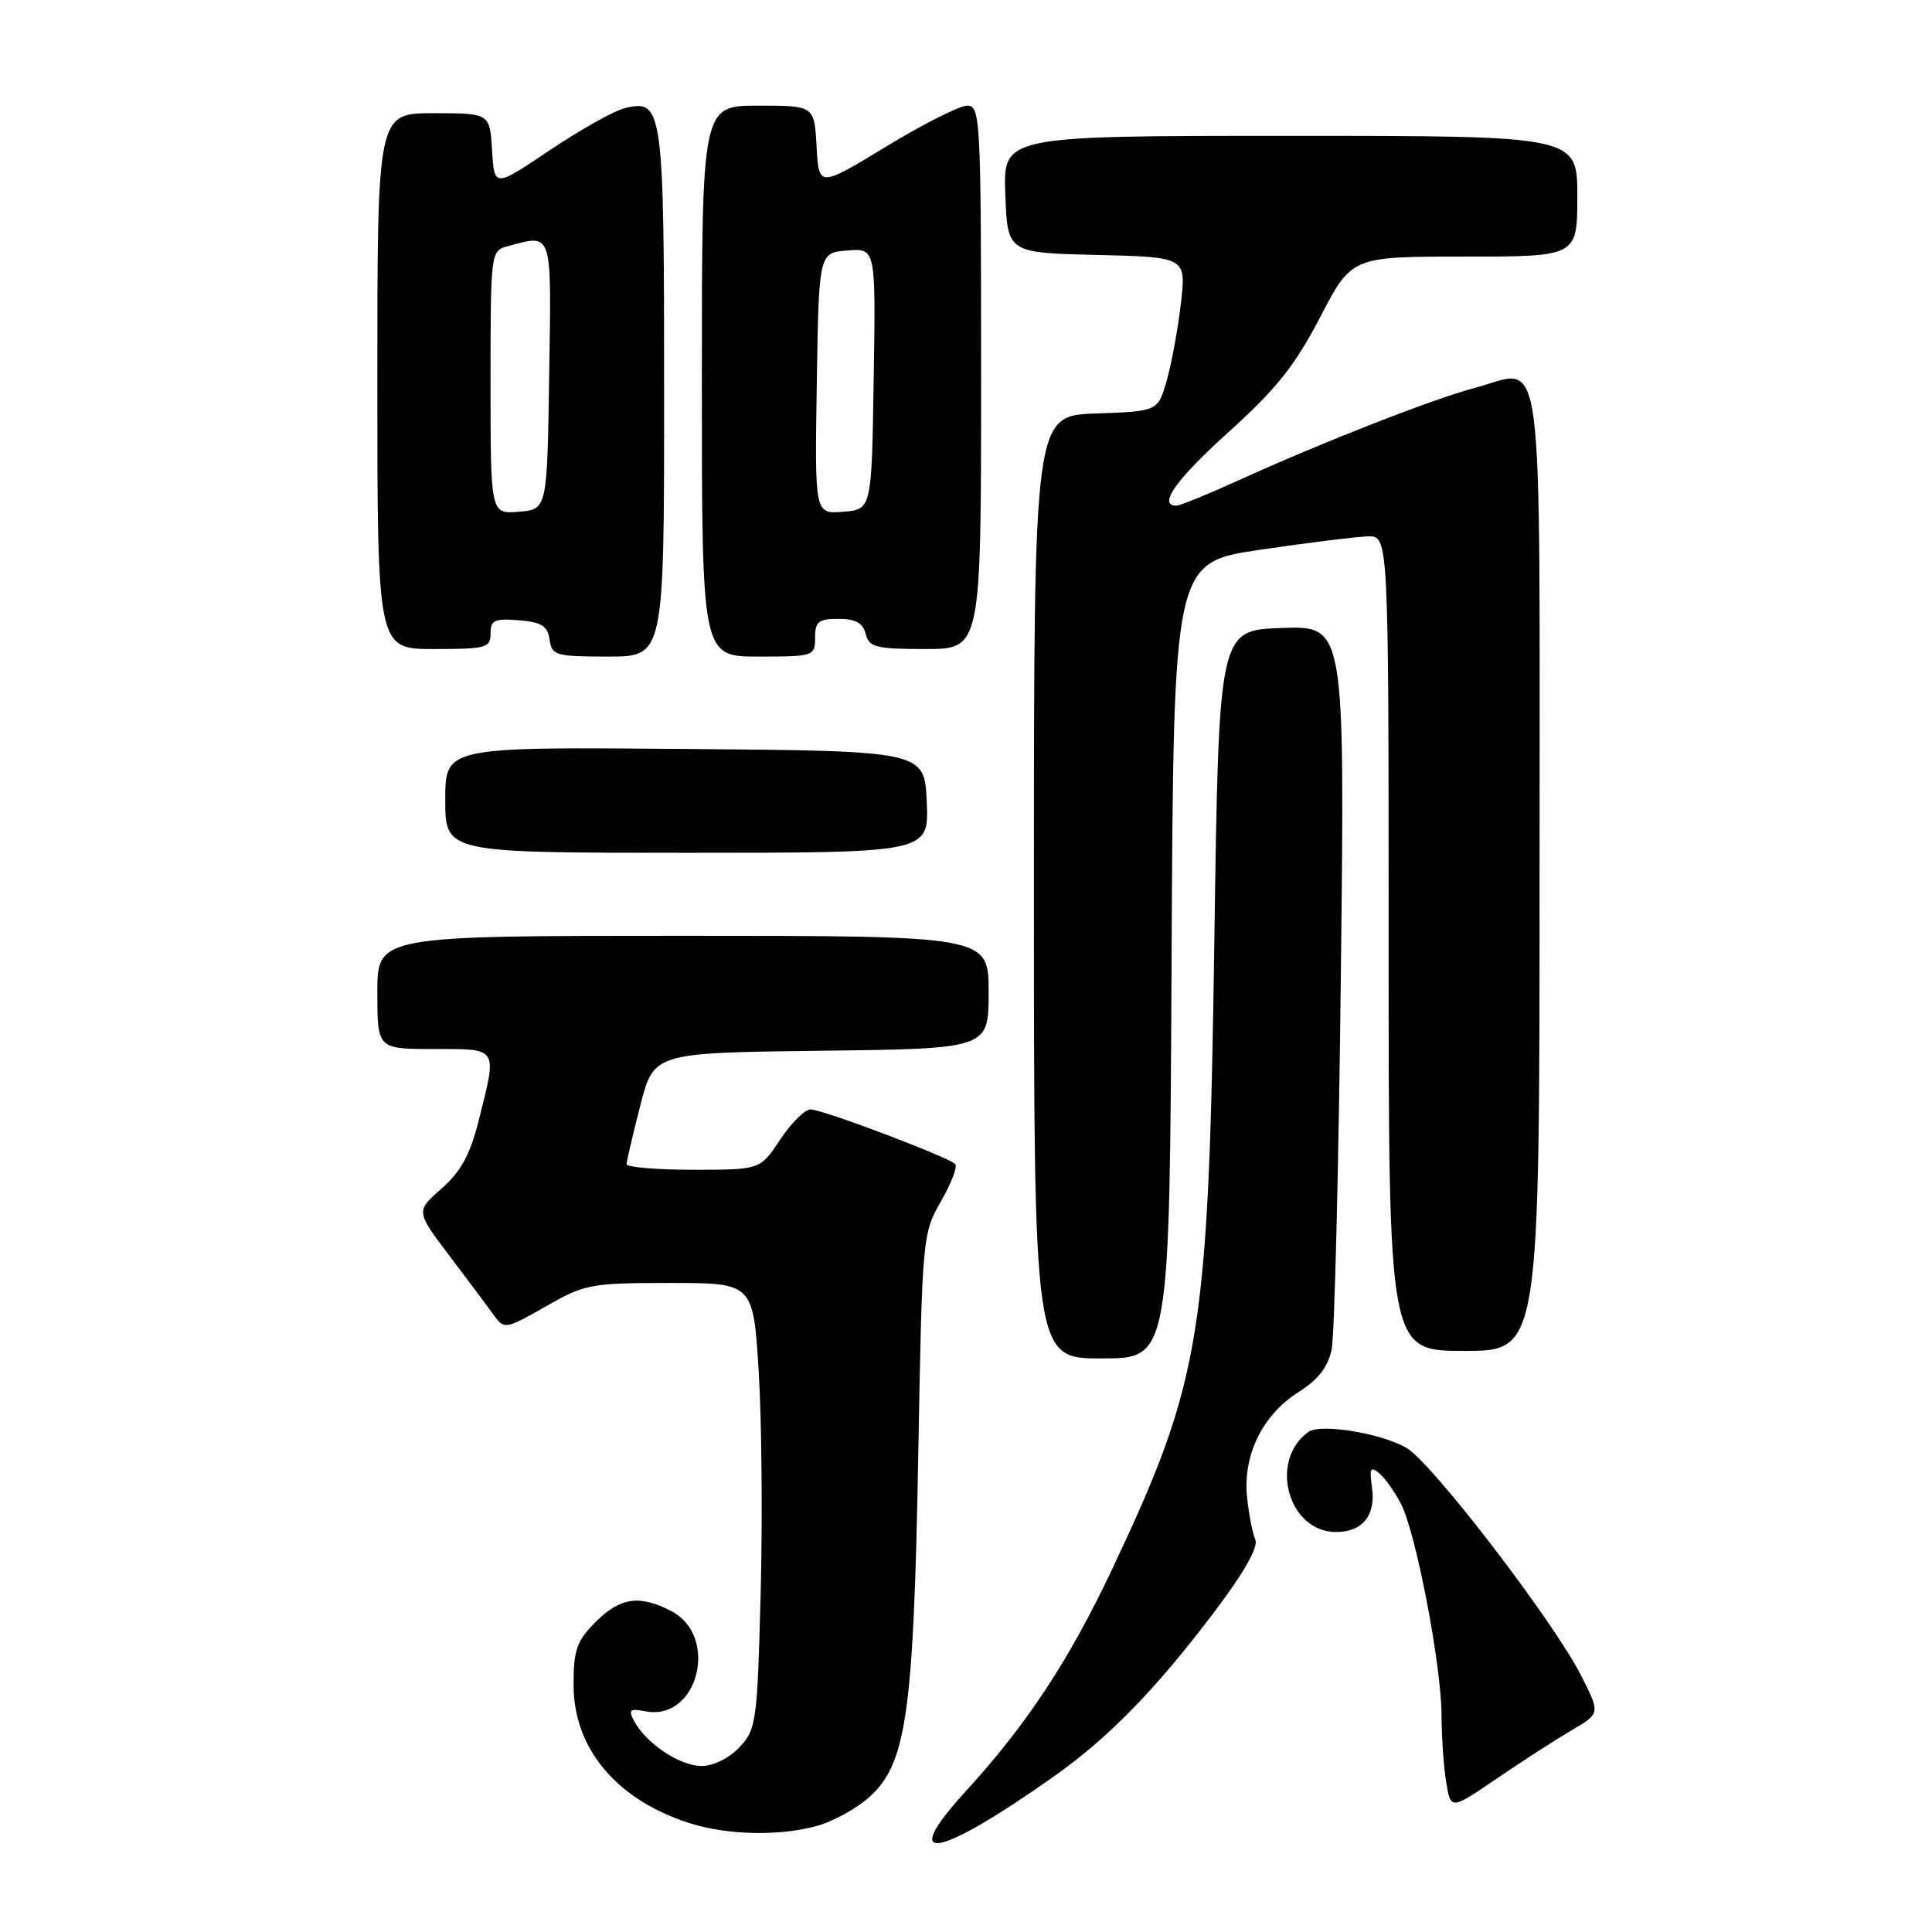 <?xml version="1.0" encoding="UTF-8" standalone="no"?>
<!DOCTYPE svg PUBLIC "-//W3C//DTD SVG 1.1//EN" "http://www.w3.org/Graphics/SVG/1.1/DTD/svg11.dtd" >
<svg xmlns="http://www.w3.org/2000/svg" xmlns:xlink="http://www.w3.org/1999/xlink" version="1.1" viewBox="0 0 256 256">
 <g >
 <path fill="currentColor"
d=" M 139.50 235.49 C 146.90 230.27 153.11 223.91 160.97 213.50 C 164.87 208.33 166.77 204.97 166.33 204.00 C 165.96 203.18 165.47 200.63 165.24 198.35 C 164.67 192.83 167.30 187.47 172.03 184.48 C 174.66 182.82 175.96 181.15 176.45 178.82 C 176.83 176.99 177.38 154.67 177.67 129.21 C 178.20 82.92 178.20 82.92 169.85 83.21 C 161.50 83.50 161.50 83.50 160.91 124.50 C 160.15 176.96 159.21 182.81 147.41 207.83 C 141.68 219.98 136.10 228.45 127.96 237.36 C 118.97 247.19 124.06 246.37 139.50 235.49 Z  M 108.30 241.93 C 110.40 241.35 113.49 239.64 115.18 238.13 C 120.10 233.74 121.06 227.06 121.67 193.00 C 122.19 163.86 122.23 163.45 124.69 159.17 C 126.06 156.79 126.90 154.57 126.57 154.24 C 125.63 153.30 108.97 147.00 107.42 147.00 C 106.65 147.00 104.84 148.80 103.38 151.00 C 100.73 155.00 100.73 155.00 91.87 155.00 C 86.99 155.00 83.01 154.66 83.02 154.25 C 83.04 153.84 83.85 150.35 84.84 146.50 C 86.63 139.50 86.63 139.50 108.81 139.23 C 131.00 138.96 131.00 138.96 131.00 131.48 C 131.00 124.00 131.00 124.00 90.50 124.00 C 50.00 124.00 50.00 124.00 50.00 131.50 C 50.00 139.00 50.00 139.00 57.50 139.00 C 66.09 139.00 65.89 138.68 63.46 148.36 C 62.29 153.02 61.09 155.22 58.50 157.50 C 55.08 160.50 55.08 160.50 59.63 166.50 C 62.13 169.80 64.78 173.34 65.51 174.37 C 66.80 176.16 67.07 176.11 72.30 173.12 C 77.49 170.15 78.26 170.00 88.77 170.00 C 99.80 170.00 99.80 170.00 100.53 181.67 C 100.93 188.08 101.05 201.36 100.79 211.18 C 100.35 228.18 100.21 229.14 97.99 231.51 C 96.62 232.97 94.53 234.00 92.96 234.00 C 90.10 234.00 85.61 231.02 84.04 228.07 C 83.22 226.55 83.44 226.36 85.55 226.76 C 92.49 228.09 95.36 216.79 88.93 213.47 C 84.73 211.29 82.18 211.66 78.92 214.92 C 76.41 217.44 76.00 218.61 76.00 223.27 C 76.00 231.73 81.77 238.56 91.48 241.61 C 96.50 243.18 103.34 243.31 108.30 241.93 Z  M 208.28 229.25 C 212.05 227.04 212.05 227.04 209.52 222.05 C 205.88 214.85 189.73 193.79 186.36 191.85 C 183.02 189.91 174.99 188.60 173.40 189.72 C 168.07 193.49 170.67 203.00 177.03 203.00 C 180.56 203.00 182.34 200.77 181.79 197.03 C 181.43 194.57 181.60 194.25 182.74 195.20 C 183.51 195.84 184.81 197.66 185.64 199.27 C 187.62 203.11 191.00 220.69 191.01 227.29 C 191.02 230.15 191.29 234.15 191.63 236.16 C 192.23 239.83 192.23 239.83 198.37 235.64 C 201.74 233.34 206.20 230.47 208.28 229.25 Z  M 155.24 127.26 C 155.50 74.53 155.50 74.53 167.00 72.84 C 173.32 71.91 179.74 71.12 181.25 71.07 C 184.00 71.00 184.00 71.00 184.00 125.00 C 184.00 179.00 184.00 179.00 194.00 179.00 C 204.00 179.00 204.00 179.00 204.00 115.54 C 204.00 43.24 204.76 48.92 195.41 51.40 C 189.89 52.86 175.21 58.60 164.13 63.64 C 160.07 65.49 156.36 67.00 155.88 67.00 C 153.36 67.00 155.82 63.54 162.87 57.18 C 169.11 51.55 171.61 48.41 174.92 42.04 C 179.10 34.00 179.10 34.00 194.05 34.00 C 209.00 34.00 209.00 34.00 209.00 26.00 C 209.00 18.00 209.00 18.00 170.96 18.00 C 132.92 18.00 132.92 18.00 133.21 25.75 C 133.50 33.50 133.50 33.50 145.34 33.78 C 157.19 34.07 157.19 34.07 156.47 40.23 C 156.08 43.62 155.23 48.22 154.59 50.45 C 153.42 54.50 153.42 54.50 145.21 54.79 C 137.00 55.08 137.00 55.08 137.00 117.54 C 137.00 180.00 137.00 180.00 145.99 180.00 C 154.98 180.00 154.98 180.00 155.24 127.26 Z  M 122.80 106.25 C 122.50 99.50 122.50 99.50 90.75 99.24 C 59.00 98.97 59.00 98.97 59.00 105.99 C 59.00 113.00 59.00 113.00 91.05 113.00 C 123.09 113.00 123.09 113.00 122.80 106.25 Z  M 88.00 52.19 C 88.00 14.21 87.84 13.07 82.73 14.35 C 81.31 14.71 76.85 17.22 72.82 19.92 C 65.50 24.85 65.50 24.85 65.20 19.92 C 64.90 15.00 64.90 15.00 57.45 15.00 C 50.00 15.00 50.00 15.00 50.00 50.50 C 50.00 86.00 50.00 86.00 57.50 86.00 C 64.41 86.00 65.00 85.84 65.00 83.94 C 65.00 82.17 65.53 81.92 68.75 82.19 C 71.76 82.44 72.56 82.94 72.82 84.75 C 73.12 86.85 73.63 87.00 80.57 87.00 C 88.00 87.00 88.00 87.00 88.00 52.19 Z  M 108.00 84.50 C 108.00 82.37 108.46 82.00 111.09 82.00 C 113.35 82.00 114.33 82.54 114.71 84.00 C 115.17 85.77 116.07 86.00 122.62 86.00 C 130.00 86.00 130.00 86.00 130.00 50.00 C 130.00 15.75 129.91 14.00 128.17 14.00 C 127.16 14.00 122.32 16.44 117.42 19.42 C 108.50 24.84 108.50 24.84 108.20 19.42 C 107.90 14.00 107.90 14.00 100.45 14.00 C 93.00 14.00 93.00 14.00 93.00 50.50 C 93.00 87.00 93.00 87.00 100.50 87.00 C 107.83 87.00 108.00 86.94 108.00 84.50 Z  M 65.00 50.68 C 65.00 33.43 65.03 33.23 67.25 32.63 C 73.29 31.01 73.07 30.35 72.77 49.75 C 72.50 67.50 72.50 67.50 68.75 67.81 C 65.00 68.12 65.00 68.12 65.00 50.68 Z  M 108.23 50.81 C 108.50 33.50 108.50 33.50 112.27 33.19 C 116.05 32.88 116.05 32.88 115.77 50.19 C 115.50 67.50 115.50 67.50 111.73 67.81 C 107.95 68.12 107.95 68.12 108.23 50.81 Z "/>
</g>
</svg>